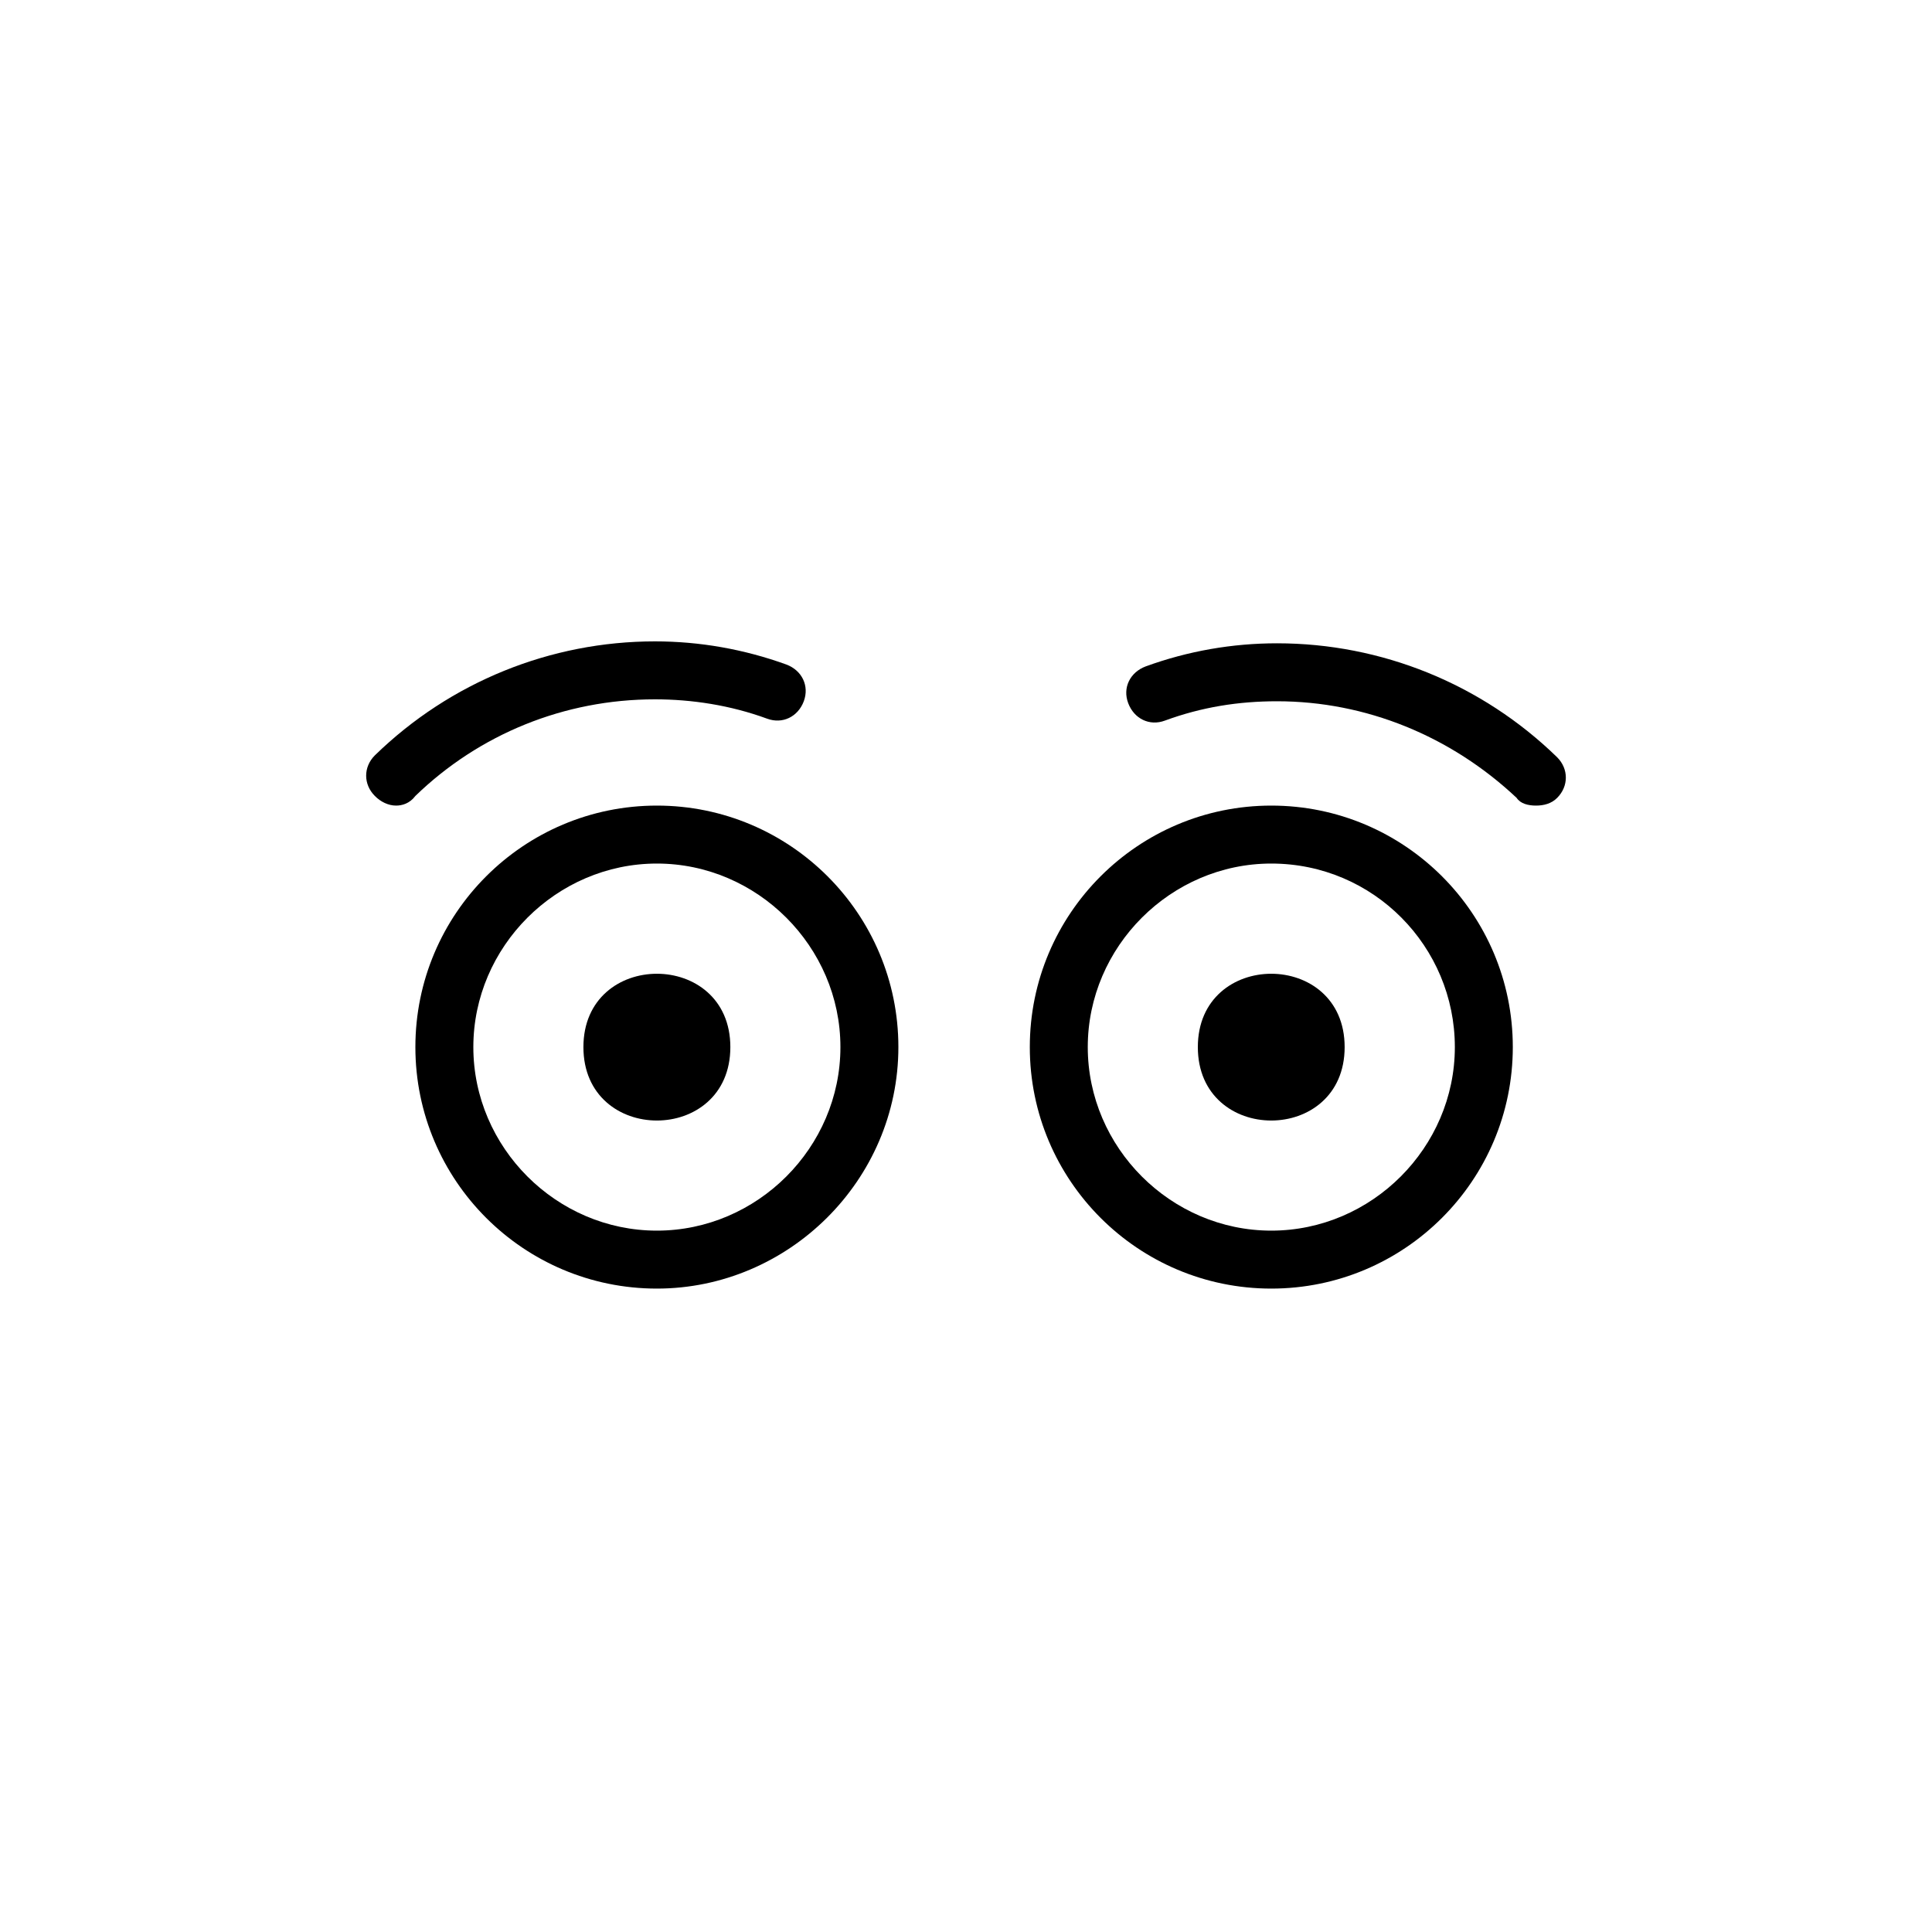 <?xml version="1.0" encoding="utf-8"?>
<!-- Generator: Adobe Illustrator 17.0.0, SVG Export Plug-In . SVG Version: 6.00 Build 0)  -->
<!DOCTYPE svg PUBLIC "-//W3C//DTD SVG 1.1//EN" "http://www.w3.org/Graphics/SVG/1.1/DTD/svg11.dtd">
<svg version="1.1" id="Calque_1" xmlns="http://www.w3.org/2000/svg" xmlns:xlink="http://www.w3.org/1999/xlink" x="0px" y="0px"
	 width="75px" height="75px" viewBox="0 0 75 75" enable-background="new 0 0 75 75" xml:space="preserve">
<path d="M25.5,33.523c-3.898,0-7.125,3.227-7.125,7.125c0,3.899,3.227,7.125,7.125,7.125s7.125-3.226,7.125-7.125
	C32.625,36.75,29.398,33.523,25.5,33.523z M25.5,50.023c-5.176,0-9.375-4.199-9.375-9.375c0-5.175,4.199-9.375,9.375-9.375
	s9.375,4.2,9.375,9.375C34.875,45.824,30.602,50.023,25.5,50.023z"/>
<path d="M49.352,33.523c-3.899,0-7.125,3.227-7.125,7.125c0,3.899,3.226,7.125,7.125,7.125c3.898,0,7.125-3.226,7.125-7.125
	C56.477,36.75,53.324,33.523,49.352,33.523z M49.352,50.023c-5.176,0-9.375-4.199-9.375-9.375c0-5.175,4.199-9.375,9.375-9.375
	c5.175,0,9.375,4.2,9.375,9.375C58.727,45.824,54.523,50.023,49.352,50.023z"/>
<path d="M28.352,40.648c0,3.801-5.704,3.801-5.704,0C22.648,36.852,28.352,36.852,28.352,40.648"/>
<path d="M52.199,40.648c0,3.801-5.699,3.801-5.699,0C46.5,36.852,52.199,36.852,52.199,40.648"/>
<path d="M15.375,31.273c-0.301,0-0.602-0.148-0.824-0.375c-0.449-0.449-0.449-1.125,0-1.574c2.926-2.851,6.824-4.426,10.875-4.426
	c1.726,0,3.449,0.301,5.101,0.899c0.602,0.226,0.899,0.824,0.676,1.426c-0.226,0.601-0.824,0.898-1.426,0.675
	c-1.425-0.523-2.925-0.75-4.351-0.75c-3.524,0-6.824,1.352-9.301,3.75C15.898,31.199,15.602,31.273,15.375,31.273z"/>
<path d="M59.625,31.273c-0.301,0-0.602-0.074-0.75-0.3c-2.551-2.399-5.852-3.75-9.301-3.75c-1.5,0-2.926,0.226-4.351,0.75
	c-0.602,0.226-1.2-0.075-1.426-0.676c-0.227-0.602,0.074-1.199,0.676-1.426c1.648-0.601,3.375-0.898,5.101-0.898
	c4.051,0,7.949,1.574,10.875,4.425c0.449,0.45,0.449,1.125,0,1.575C60.227,31.199,59.926,31.273,59.625,31.273z"/>
</svg>
